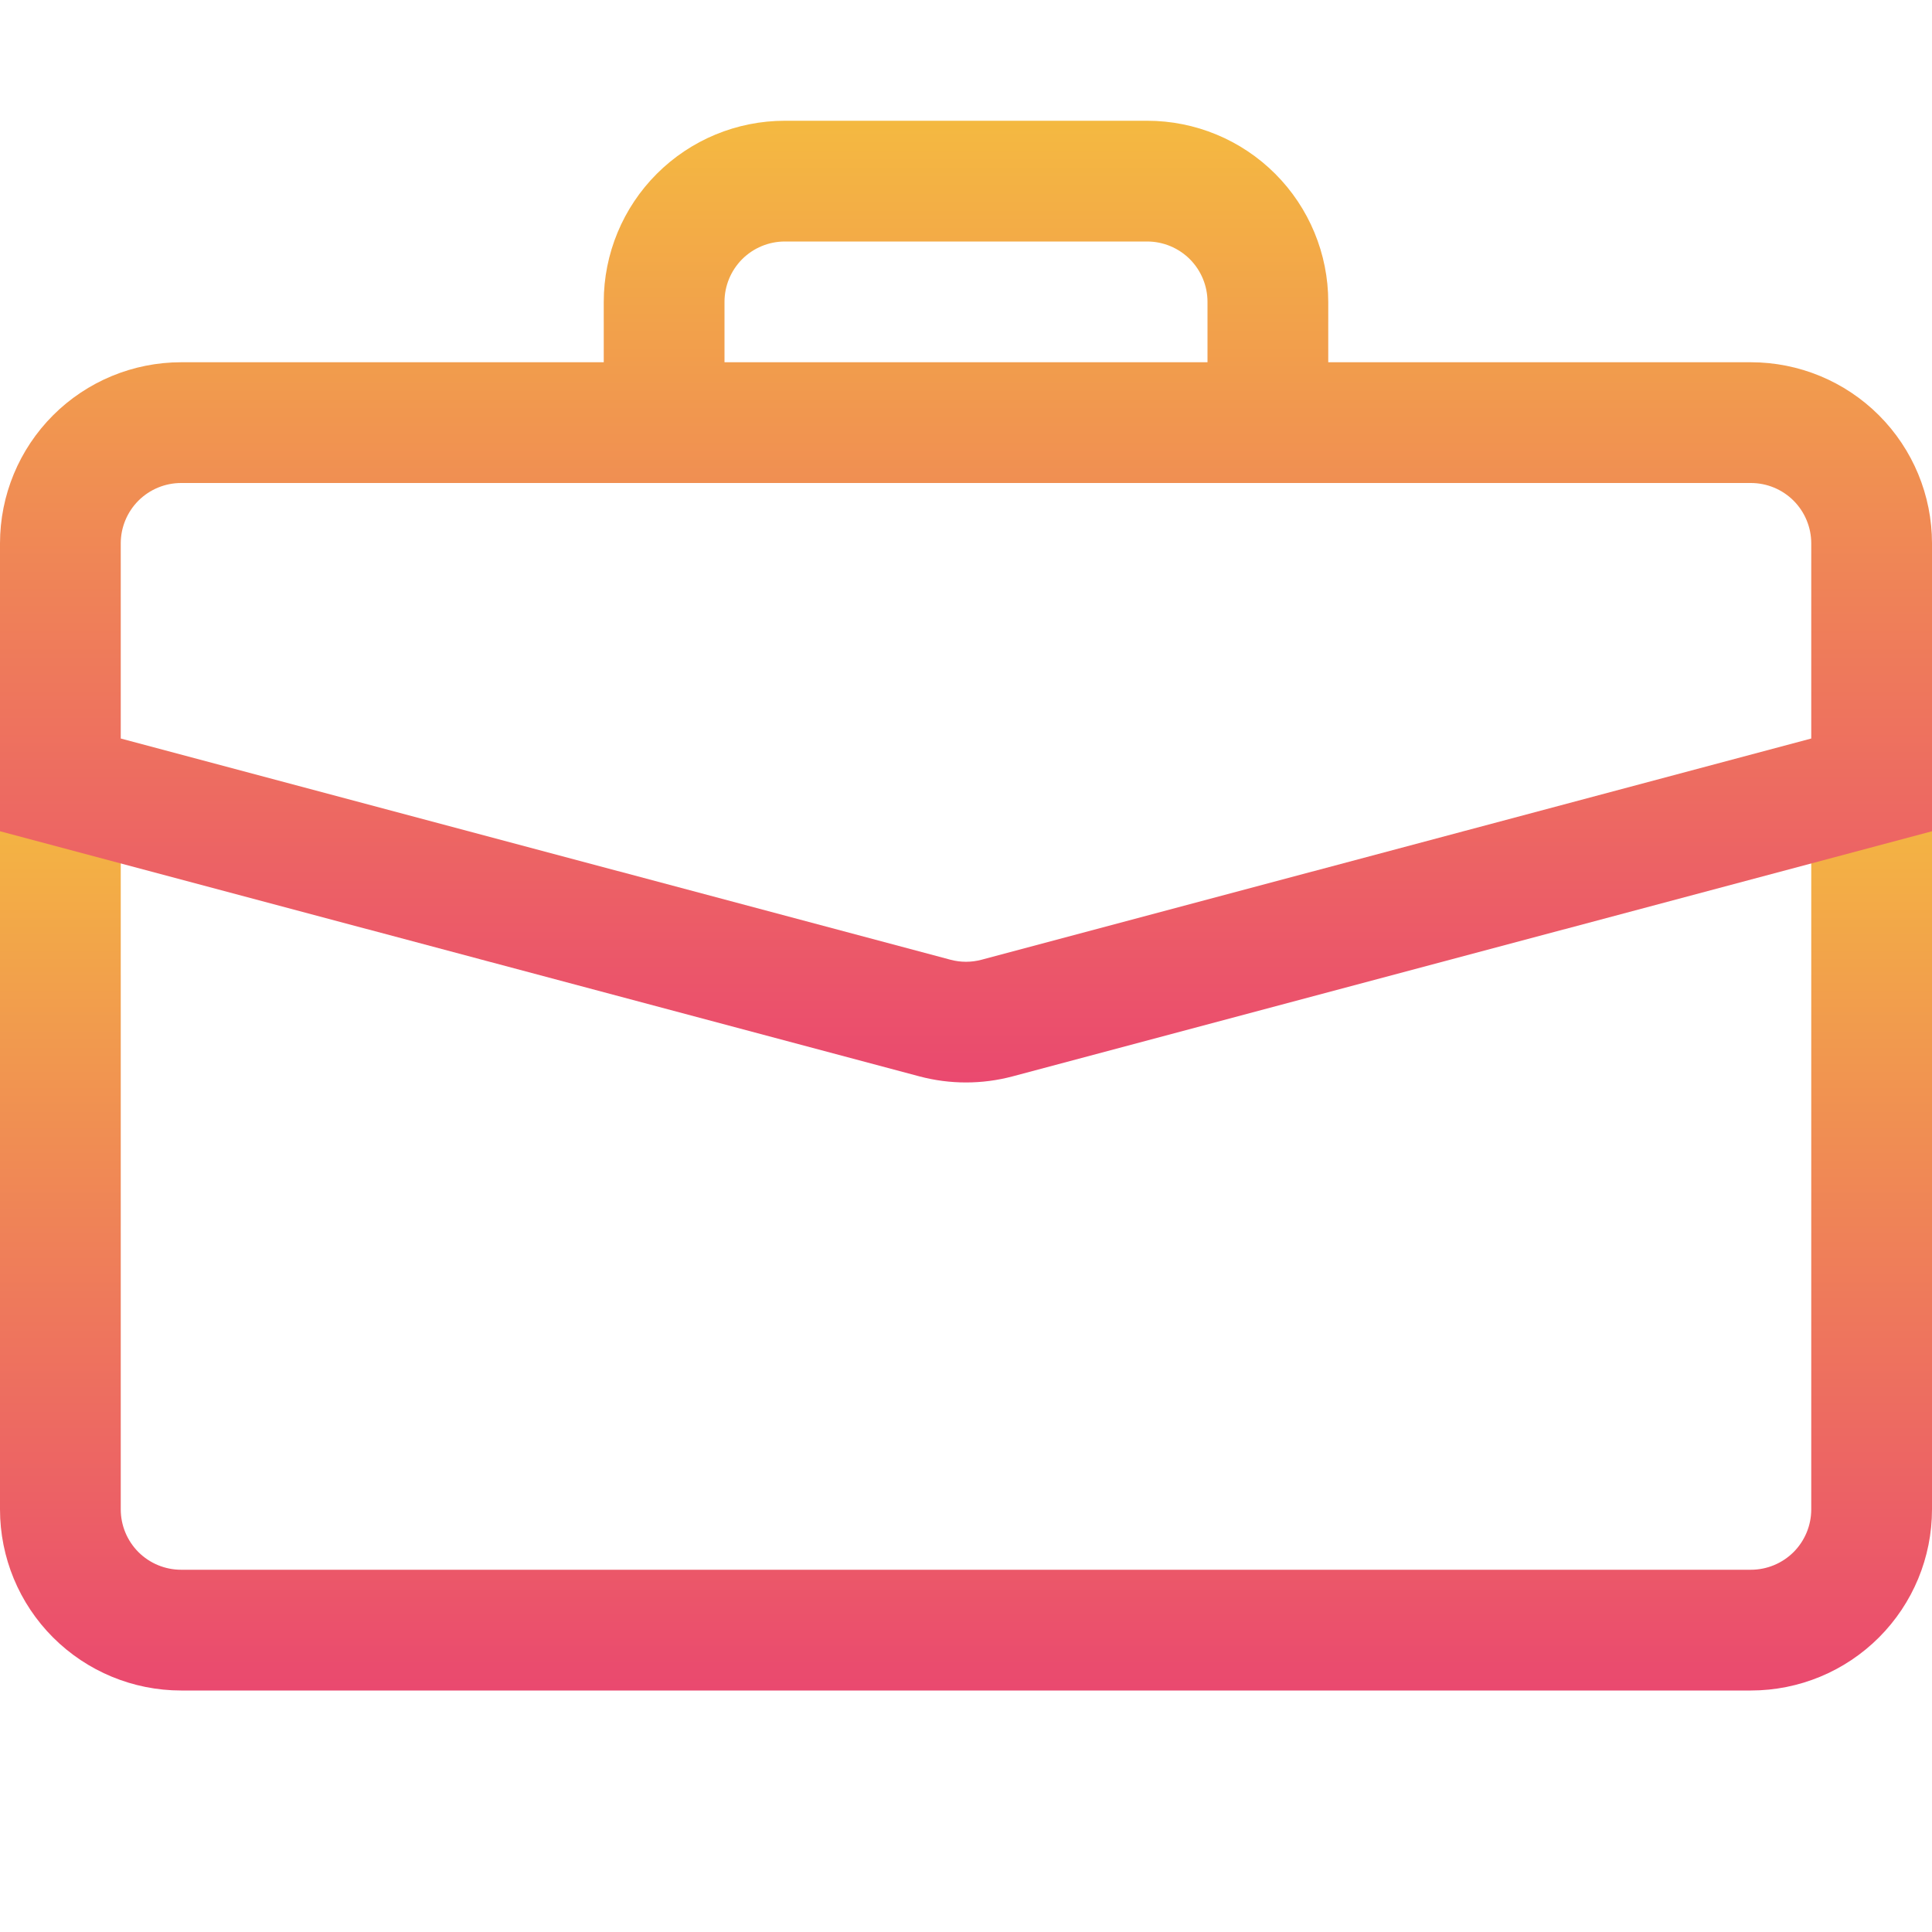 <svg width="48" height="48" viewBox="0 0 48 48" fill="none" xmlns="http://www.w3.org/2000/svg">
<path fill-rule="evenodd" clip-rule="evenodd" d="M0 37.5C0 38.694 0.474 39.838 1.318 40.682C2.162 41.526 3.307 42 4.5 42H43.5C44.694 42 45.838 41.526 46.682 40.682C47.526 39.838 48 38.694 48 37.5V19.5H45V37.5C45 37.898 44.842 38.279 44.561 38.561C44.279 38.842 43.898 39 43.5 39H4.5C4.102 39 3.721 38.842 3.439 38.561C3.158 38.279 3 37.898 3 37.5V19.5H0V37.5Z" fill="url(#paint0_linear_11890_5601)"/>
<path fill-rule="evenodd" clip-rule="evenodd" d="M0 13.5C0 12.306 0.474 11.162 1.318 10.318C2.162 9.474 3.307 9 4.5 9H43.5C44.694 9 45.838 9.474 46.682 10.318C47.526 11.162 48 12.306 48 13.5V20.652L25.158 26.742C24.399 26.944 23.601 26.944 22.842 26.742L0 20.652V13.5ZM4.5 12C4.102 12 3.721 12.158 3.439 12.439C3.158 12.721 3 13.102 3 13.5V18.348L23.613 23.844C23.867 23.912 24.133 23.912 24.387 23.844L45 18.348V13.5C45 13.102 44.842 12.721 44.561 12.439C44.279 12.158 43.898 12 43.5 12H4.5ZM15 7.5C15 6.307 15.474 5.162 16.318 4.318C17.162 3.474 18.306 3 19.5 3H28.5C29.694 3 30.838 3.474 31.682 4.318C32.526 5.162 33 6.307 33 7.5V9H30V7.5C30 7.102 29.842 6.721 29.561 6.439C29.279 6.158 28.898 6 28.5 6H19.5C19.102 6 18.721 6.158 18.439 6.439C18.158 6.721 18 7.102 18 7.5V9H15V7.5Z" fill="url(#paint1_linear_11890_5601)"/>
<defs>
<linearGradient id="paint0_linear_11890_5601" x1="24" y1="19.5" x2="24" y2="42" gradientUnits="userSpaceOnUse">
<stop stop-color="#F4B941"/>
<stop offset="1" stop-color="#EA496F"/>
</linearGradient>
<linearGradient id="paint1_linear_11890_5601" x1="24" y1="3" x2="24" y2="26.893" gradientUnits="userSpaceOnUse">
<stop stop-color="#F4B941"/>
<stop offset="1" stop-color="#EA496F"/>
</linearGradient>
</defs>
</svg>
